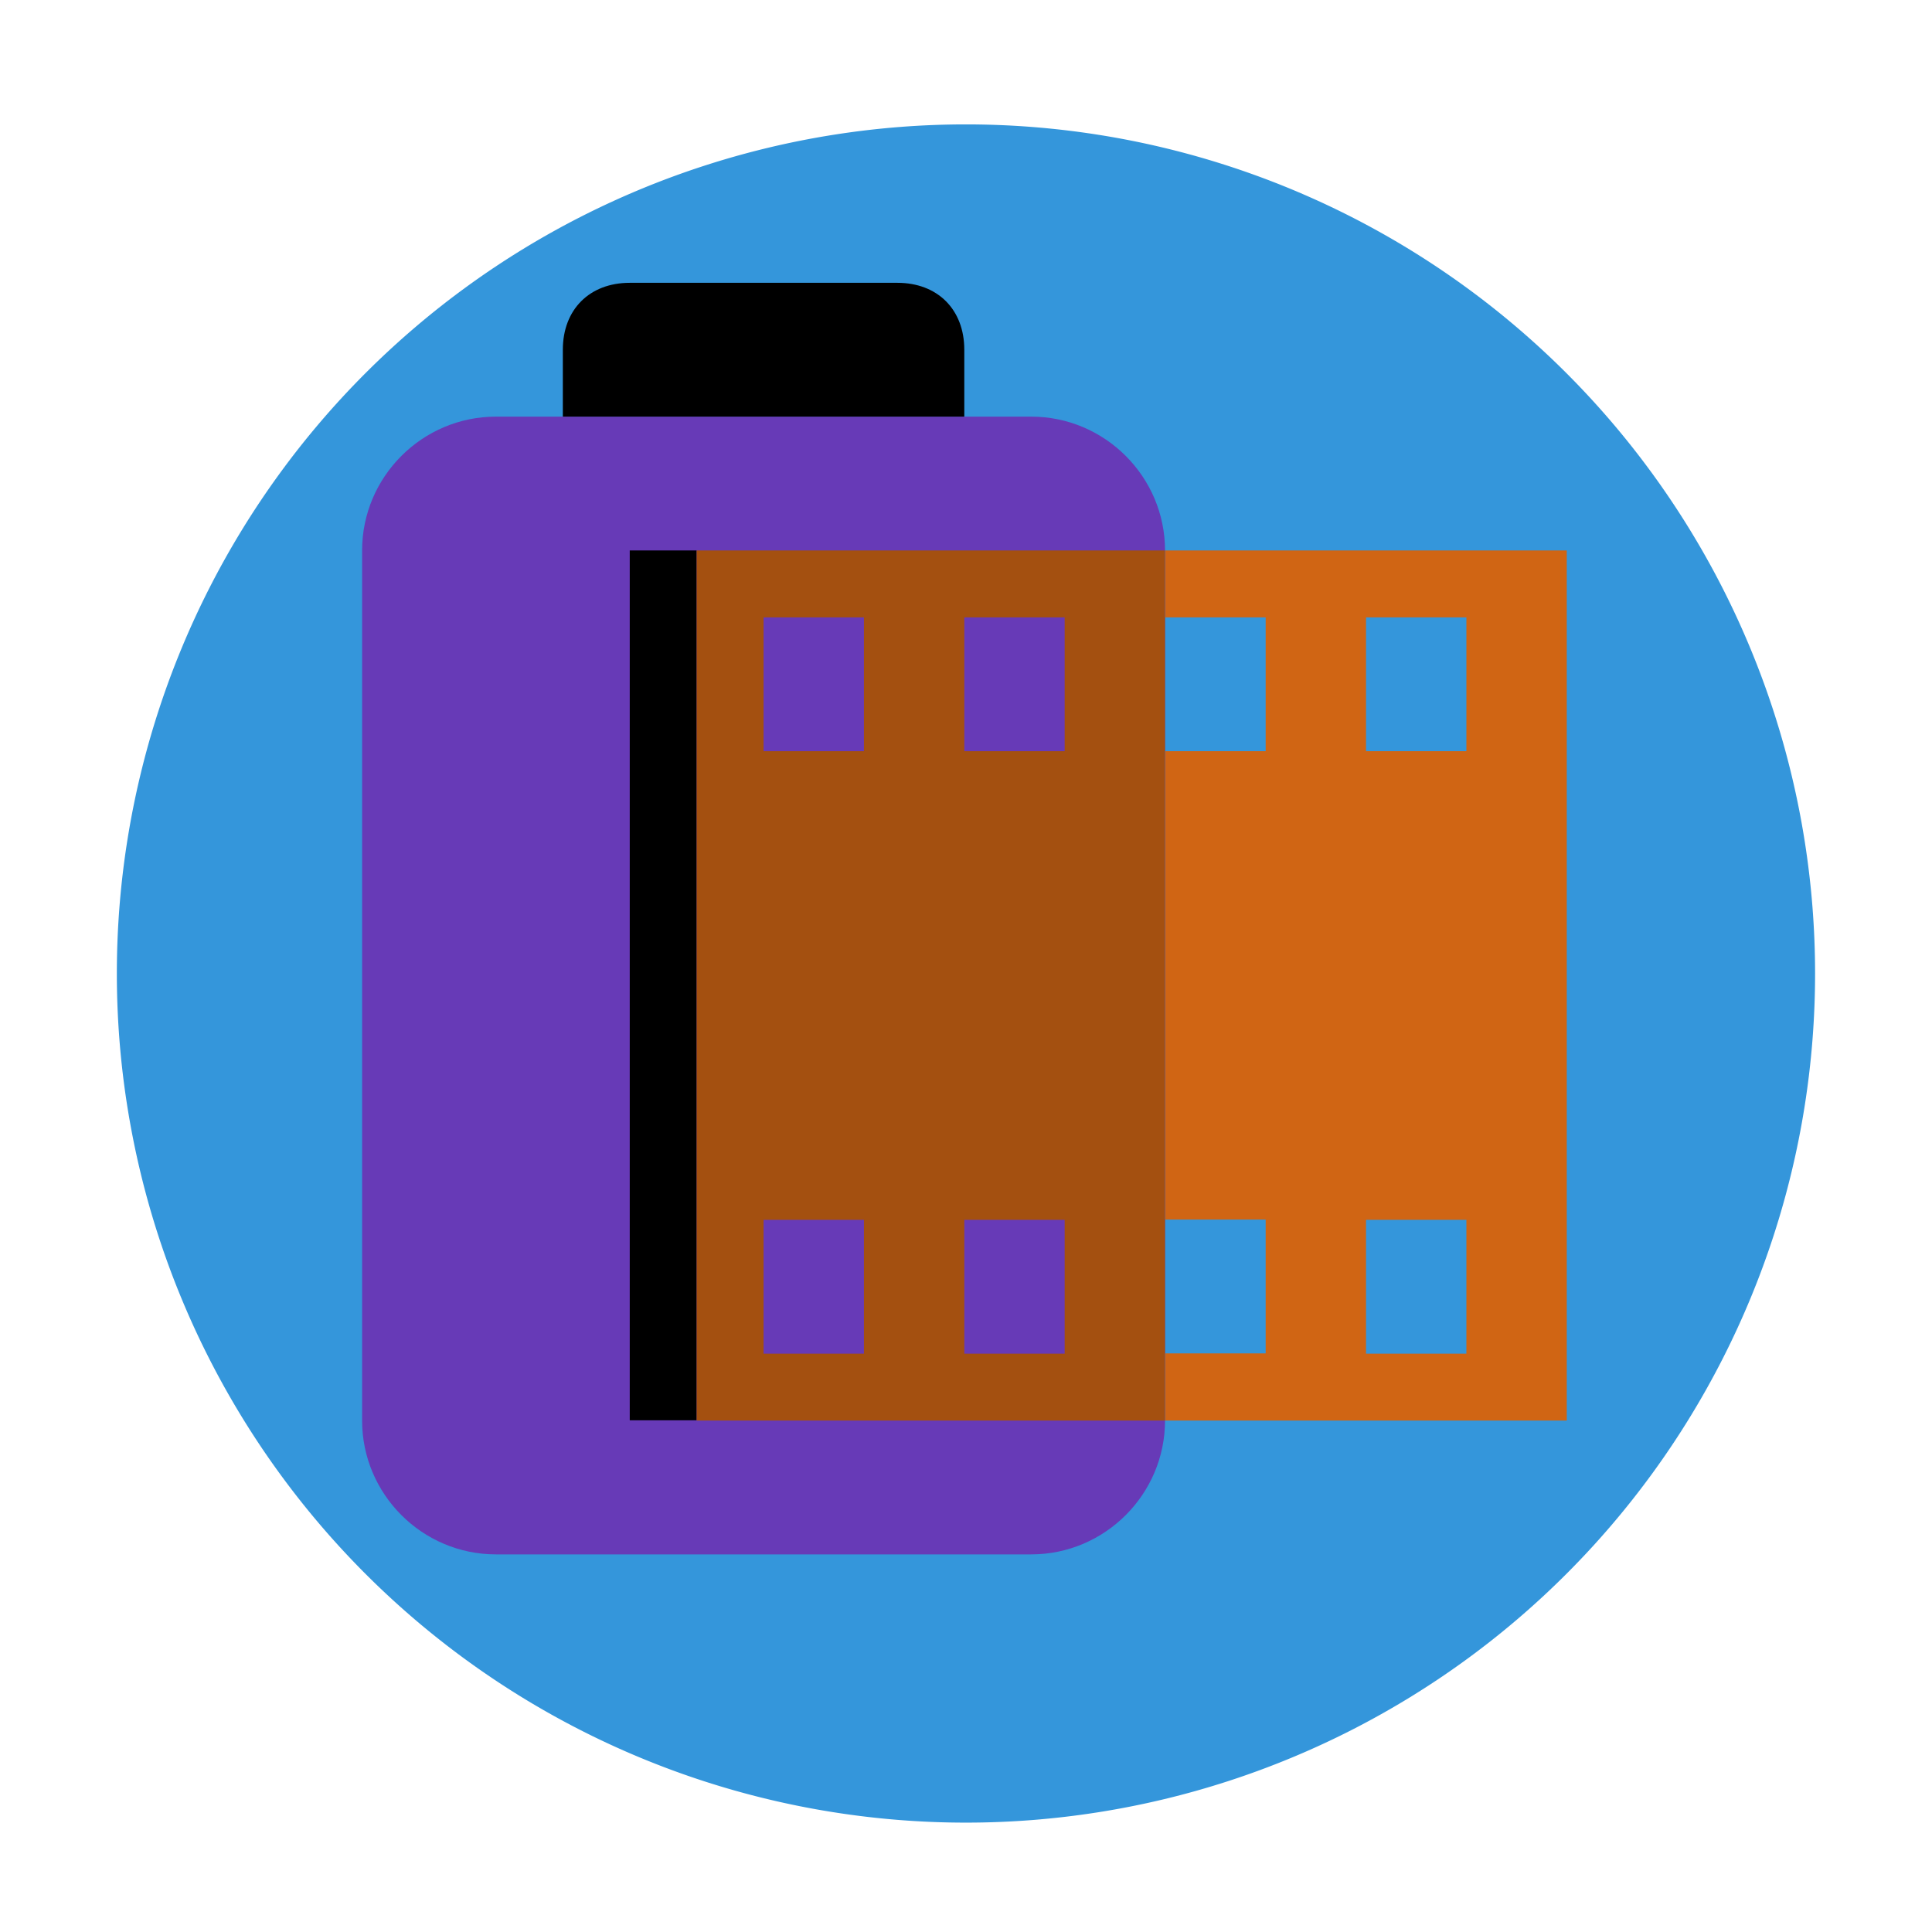 <?xml version="1.0" encoding="UTF-8" standalone="no"?>
<svg
   xmlns:dc="http://purl.org/dc/elements/1.1/"
   xmlns:cc="http://creativecommons.org/ns#"
   xmlns:rdf="http://www.w3.org/1999/02/22-rdf-syntax-ns#"
   xmlns:svg="http://www.w3.org/2000/svg"
   xmlns="http://www.w3.org/2000/svg"
   xmlns:sodipodi="http://sodipodi.sourceforge.net/DTD/sodipodi-0.dtd"
   xmlns:inkscape="http://www.inkscape.org/namespaces/inkscape"
   enable-background="new 45.6 168.9 504 504"
   id="Layer_1"
   version="1.1"
   viewBox="45.6 168.9 512 512"
   xml:space="preserve"
   inkscape:version="0.48.4 r9939"
   width="100%"
   height="100%"
   sodipodi:docname="1443283425_photo_reel.svg"><defs
     id="defs6244" /><sodipodi:namedview
     pagecolor="#ffffff"
     bordercolor="#666666"
     borderopacity="1"
     objecttolerance="10"
     gridtolerance="10"
     guidetolerance="10"
     inkscape:pageopacity="0"
     inkscape:pageshadow="2"
     inkscape:window-width="1680"
     inkscape:window-height="995"
     id="namedview6242"
     showgrid="false"
     inkscape:zoom="0.93650794"
     inkscape:cx="61.968866"
     inkscape:cy="224.47355"
     inkscape:window-x="0"
     inkscape:window-y="814"
     inkscape:window-maximized="1"
     inkscape:current-layer="g6252"><inkscape:grid
       type="xygrid"
       id="grid6248"
       empspacing="1"
       visible="true"
       enabled="true"
       snapvisiblegridlinesonly="true"
       spacingx="32px"
       spacingy="32px"
       dotted="true" /></sodipodi:namedview><path
     sodipodi:type="arc"
     style="fill:#3496db;fill-opacity:1;stroke:none"
     id="path6250"
     sodipodi:cx="256"
     sodipodi:cy="256"
     sodipodi:rx="256"
     sodipodi:ry="256"
     d="m 512,256 a 256,256 0 1 1 -512,0 256,256 0 1 1 512,0 z"
     transform="matrix(0.879,0,0,0.879,76.566,201.866)" /><g
     id="g6252"
     transform="matrix(0.715,0,0,0.715,88.365,105.639)"><path
       style="fill:#673ab7"
       inkscape:connector-curvature="0"
       id="path6230"
       d="m 124,242.9 c -27.3,0 -49.6,22.3 -49.6,49.6 V 615 c 0,27.3 22.3,49.6 49.6,49.6 h 198.4 c 27.3,0 49.6,-22.3 49.6,-49.6 V 292.5 c 0,-27.3 -22.3,-49.6 -49.6,-49.6" /><g
       transform="translate(0,8)"
       id="g6232"
       style="fill:#000000;fill-opacity:1"><rect
         style="fill:#000000;fill-opacity:1"
         id="rect6234"
         y="284.5"
         x="173.6"
         width="24.8"
         height="322.4" /><path
         style="fill:#000000;fill-opacity:1"
         inkscape:connector-curvature="0"
         id="path6236"
         d="m 297.6,234.9 v -24.8 c 0,-14.9 -9.9,-24.8 -24.8,-24.8 h -99.2 c -14.9,0 -24.8,9.9 -24.8,24.8 v 24.8 h 148.8 z" /></g><path
       style="fill:#a45010;fill-opacity:1"
       inkscape:connector-curvature="0"
       id="path6238"
       d="M 372.1,292.5 H 198.4 V 615 H 372 V 292.5 z M 260.4,590.2 h -37.2 v -49.6 h 37.2 v 49.6 z m 0,-223.3 h -37.2 v -49.6 h 37.2 v 49.6 z m 74.4,223.3 h -37.2 v -49.6 h 37.2 v 49.6 z M 297.6,366.9 v -49.6 h 37.2 v 49.6 h -37.2 z" /><path
       style="fill:#d06514;fill-opacity:1"
       inkscape:connector-curvature="0"
       id="path6240"
       d="m 372.1,292.5 v 24.8 h 37.2 v 49.6 h -37.2 v 173.6 h 37.2 v 49.6 H 372.1 V 615 H 520.9 V 292.5 H 372.1 z m 111.6,297.7 h -37.2 v -49.6 h 37.2 v 49.6 z m 0,-223.3 h -37.2 v -49.6 h 37.2 v 49.6 z" /></g></svg>